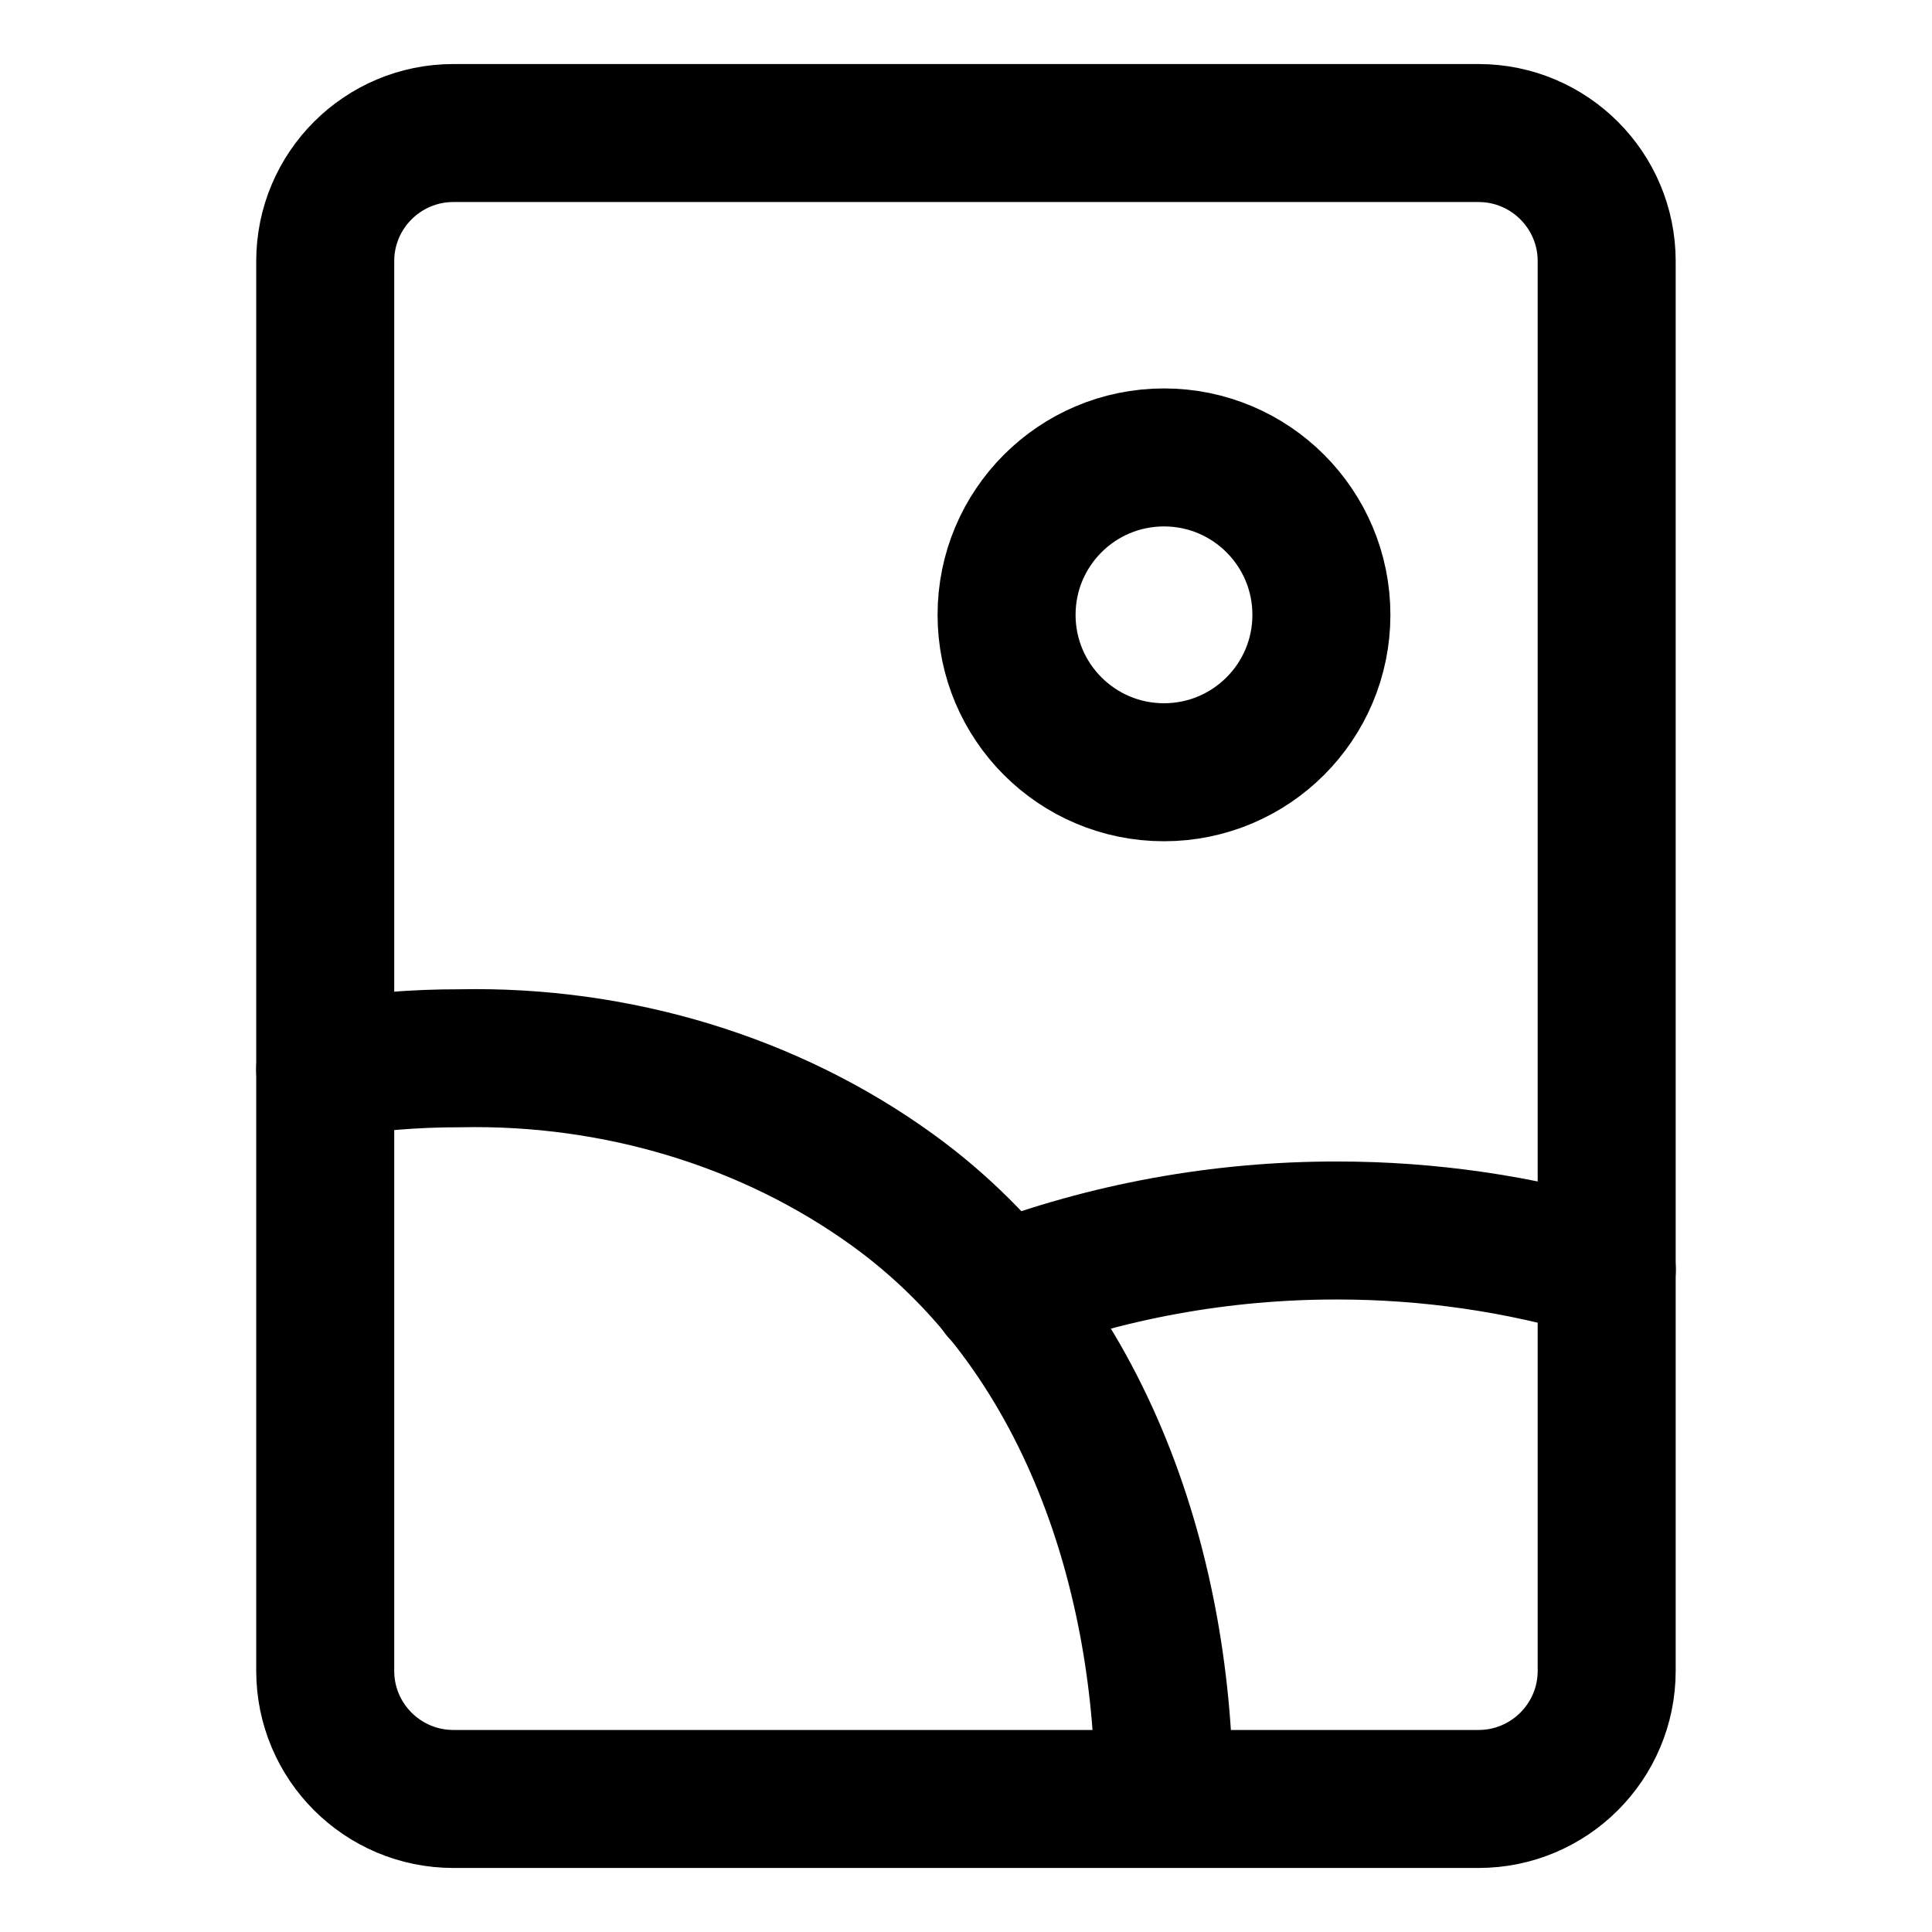 <svg width="21" height="21" viewBox="0 0 21 21" fill="none" xmlns="http://www.w3.org/2000/svg">
<path d="M17.464 18.161V2.839C17.464 2.07 16.84 1.446 16.071 1.446H4.928C4.159 1.446 3.535 2.07 3.535 2.839V18.161C3.535 18.93 4.159 19.554 4.928 19.554H16.071C16.84 19.554 17.464 18.93 17.464 18.161Z" stroke="black" stroke-width="1.5" stroke-linecap="round" stroke-linejoin="round"/>
<path d="M12.652 8.394C13.597 8.394 14.363 7.628 14.363 6.683C14.363 5.738 13.597 4.972 12.652 4.972C11.707 4.972 10.941 5.738 10.941 6.683C10.941 7.628 11.707 8.394 12.652 8.394Z" stroke="black" stroke-width="1.5" stroke-linecap="round" stroke-linejoin="round"/>
<path d="M3.535 11.624C4.019 11.542 4.51 11.502 5.002 11.503C6.707 11.468 8.371 11.974 9.696 12.93C11.843 14.478 12.654 17.161 12.654 19.553" stroke="black" stroke-width="1.5" stroke-linecap="round" stroke-linejoin="round"/>
<path d="M17.465 13.802C16.522 13.519 15.533 13.375 14.537 13.375C13.277 13.373 12.029 13.6 10.871 14.042" stroke="black" stroke-width="1.5" stroke-linecap="round" stroke-linejoin="round"/>
</svg>
